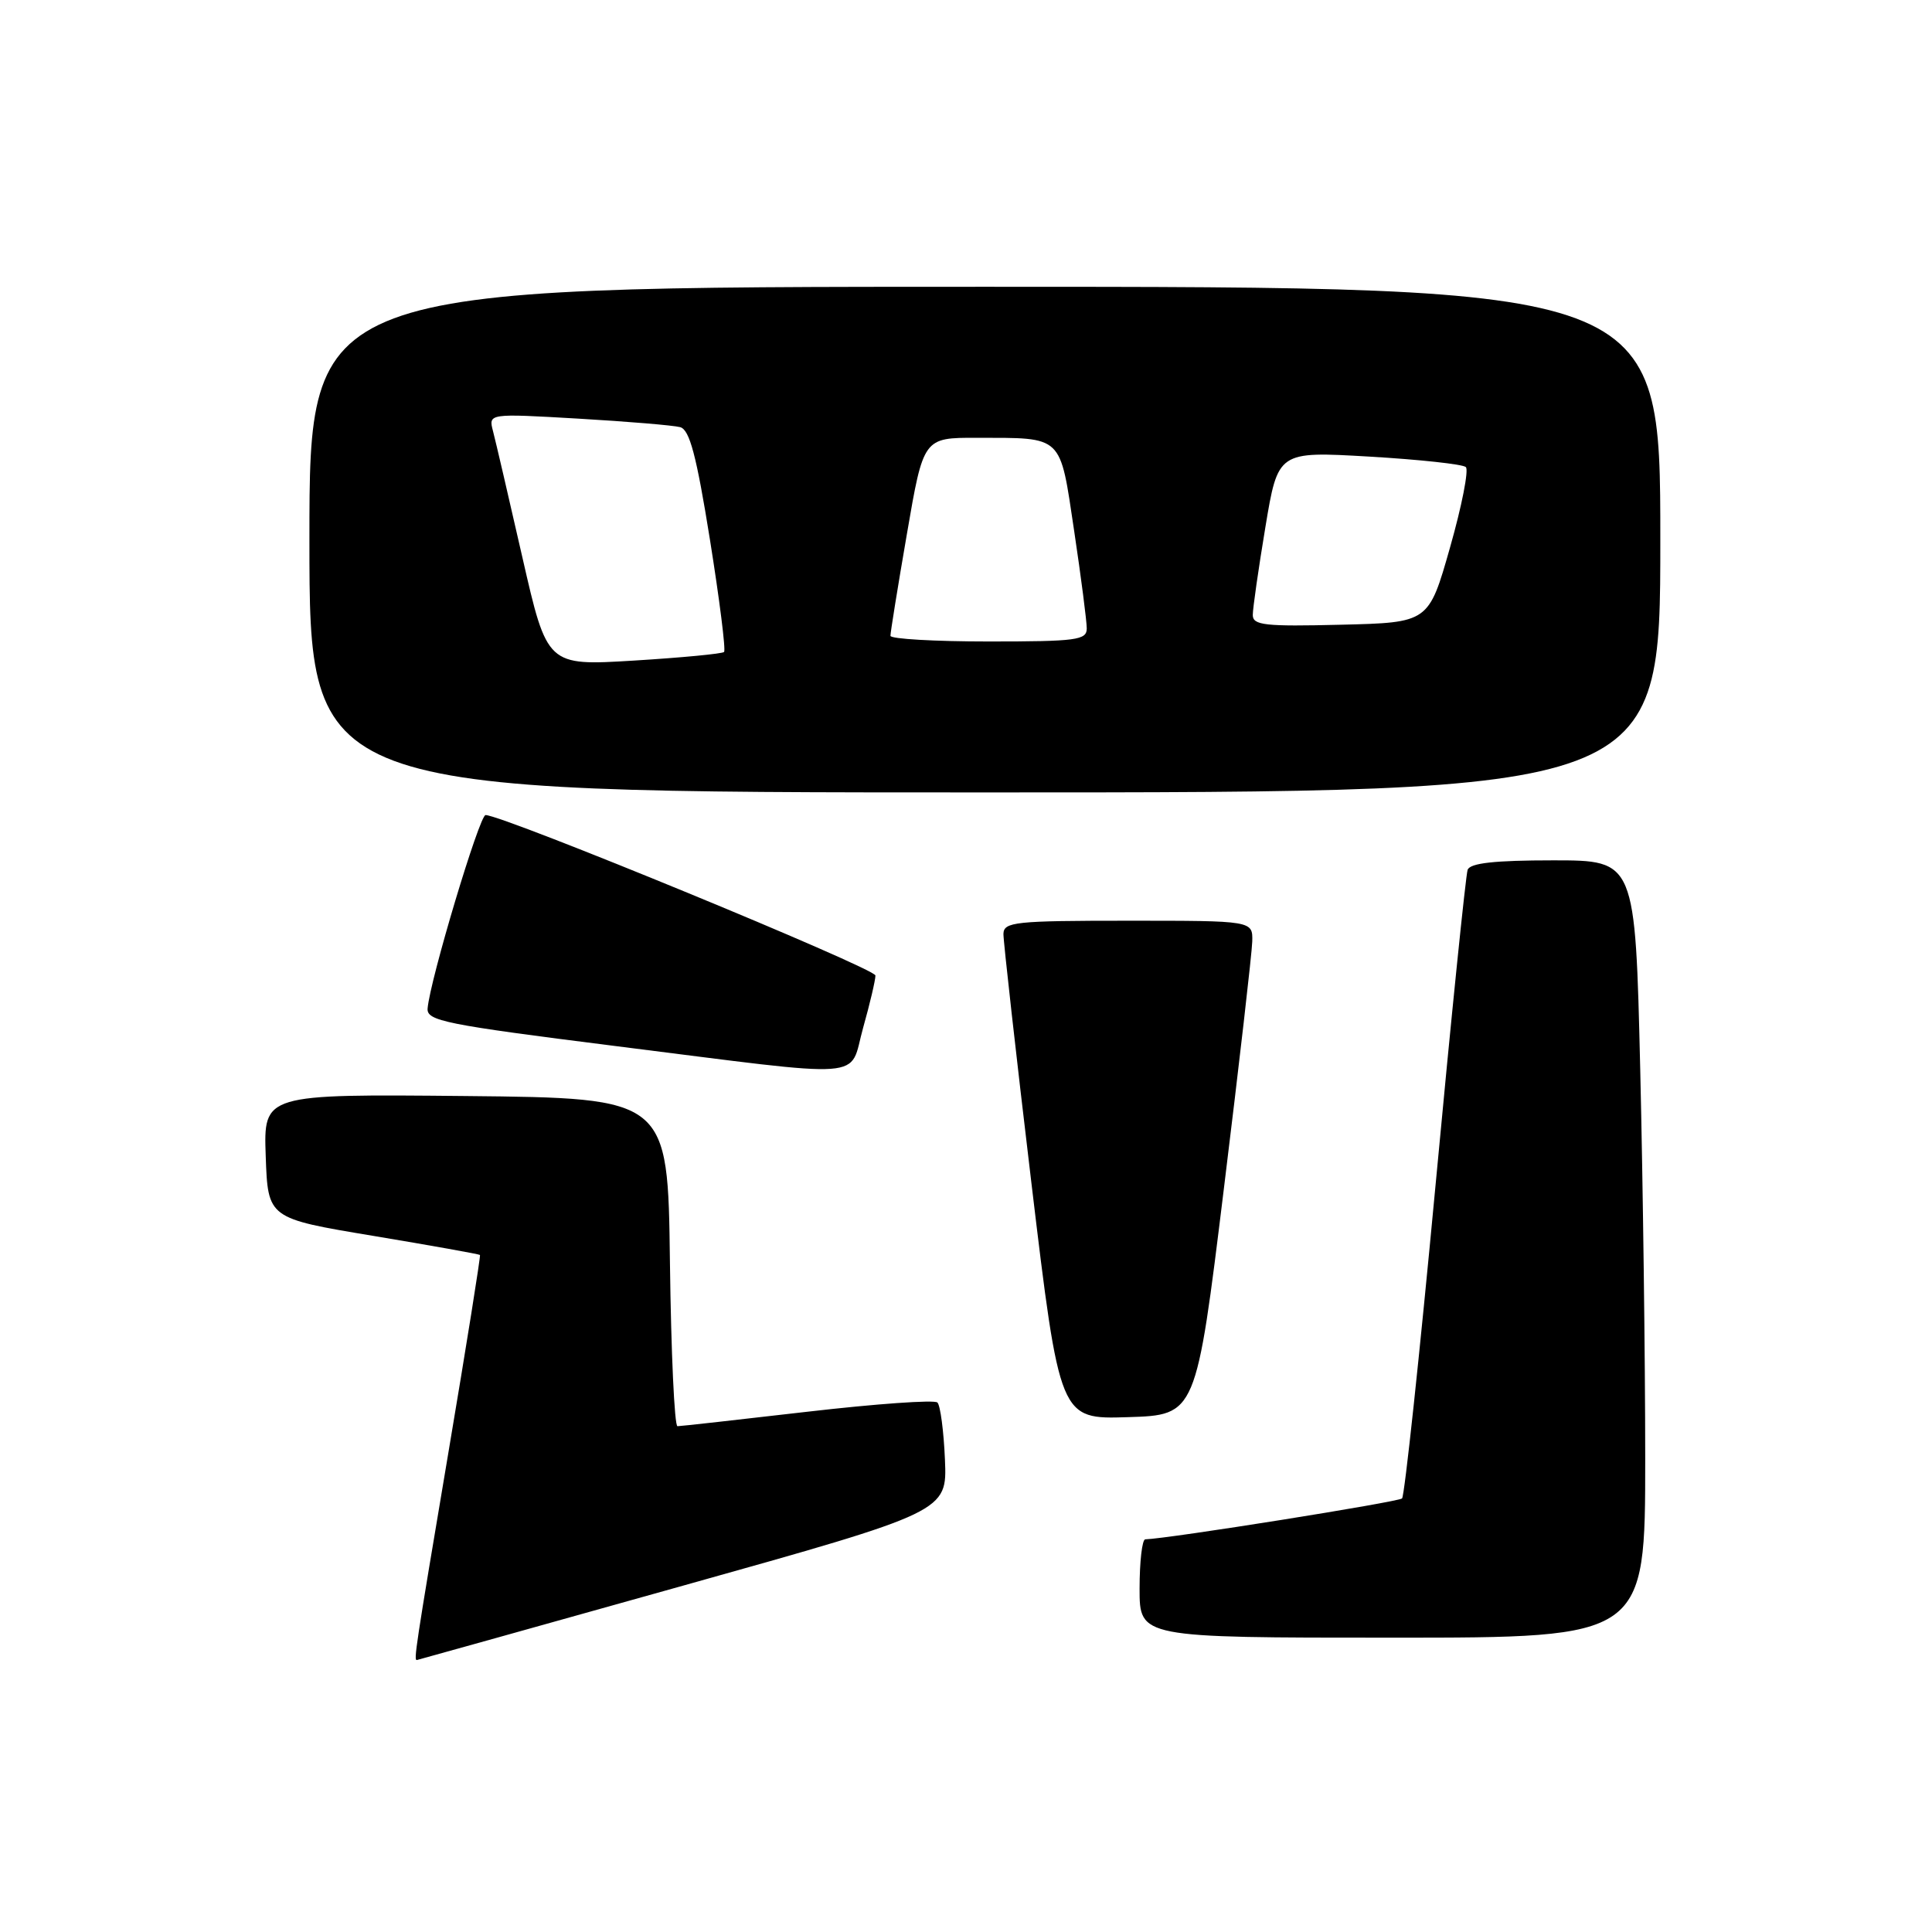 <?xml version="1.0" encoding="UTF-8" standalone="no"?>
<!DOCTYPE svg PUBLIC "-//W3C//DTD SVG 1.1//EN" "http://www.w3.org/Graphics/SVG/1.1/DTD/svg11.dtd" >
<svg xmlns="http://www.w3.org/2000/svg" xmlns:xlink="http://www.w3.org/1999/xlink" version="1.1" viewBox="0 0 256 256">
 <g >
 <path fill="currentColor"
d=" M 90.50 210.11 C 125.50 200.30 125.50 200.30 125.21 193.41 C 125.05 189.62 124.60 186.21 124.21 185.84 C 123.82 185.46 116.08 186.01 107.00 187.06 C 97.92 188.11 90.17 188.98 89.77 188.98 C 89.37 188.99 88.92 179.21 88.77 167.25 C 88.50 145.50 88.50 145.50 61.71 145.23 C 34.92 144.97 34.92 144.97 35.21 153.20 C 35.50 161.44 35.50 161.44 49.46 163.76 C 57.14 165.04 63.50 166.18 63.60 166.29 C 63.70 166.41 61.82 178.20 59.41 192.50 C 55.00 218.71 54.80 220.03 55.25 219.96 C 55.39 219.94 71.25 215.50 90.50 210.11 Z  M 218.00 193.25 C 218.00 180.19 217.70 157.01 217.34 141.75 C 216.68 114.00 216.68 114.00 205.81 114.00 C 198.03 114.00 194.81 114.36 194.47 115.25 C 194.22 115.94 192.29 134.83 190.20 157.22 C 188.10 179.62 186.11 198.22 185.78 198.55 C 185.31 199.02 154.92 203.87 151.75 203.97 C 151.34 203.99 151.00 206.93 151.00 210.50 C 151.00 217.00 151.00 217.00 184.50 217.00 C 218.00 217.00 218.00 217.00 218.00 193.25 Z  M 162.17 157.50 C 164.20 141.00 165.89 126.26 165.93 124.75 C 166.00 122.00 166.00 122.00 149.50 122.00 C 134.47 122.00 133.00 122.16 132.96 123.75 C 132.95 124.71 134.61 139.58 136.67 156.78 C 140.42 188.07 140.42 188.07 149.45 187.78 C 158.49 187.50 158.49 187.50 162.17 157.50 Z  M 114.37 136.18 C 115.27 132.99 116.00 129.87 116.00 129.26 C 116.00 128.31 66.66 108.00 64.34 108.00 C 63.53 108.00 56.98 129.83 56.66 133.62 C 56.52 135.27 58.90 135.75 81.50 138.60 C 115.80 142.91 112.41 143.16 114.37 136.18 Z  M 220.00 71.50 C 220.00 38.00 220.00 38.00 130.50 38.00 C 41.00 38.00 41.00 38.00 41.00 71.50 C 41.00 105.00 41.00 105.00 130.50 105.00 C 220.00 105.00 220.00 105.00 220.00 71.50 Z  M 69.22 73.86 C 67.42 65.96 65.67 58.44 65.33 57.14 C 64.71 54.78 64.71 54.78 76.61 55.47 C 83.15 55.85 89.23 56.36 90.13 56.60 C 91.38 56.95 92.28 60.33 94.07 71.50 C 95.34 79.45 96.19 86.15 95.94 86.39 C 95.70 86.63 90.33 87.14 84.00 87.53 C 72.50 88.23 72.50 88.23 69.22 73.86 Z  M 117.99 84.25 C 117.98 83.84 118.96 77.76 120.17 70.75 C 122.36 58.00 122.36 58.00 129.43 58.01 C 140.96 58.04 140.41 57.51 142.33 70.34 C 143.25 76.49 144.00 82.31 144.00 83.27 C 144.00 84.82 142.67 85.00 131.00 85.00 C 123.85 85.00 118.00 84.66 117.99 84.25 Z  M 166.00 81.49 C 166.00 80.62 166.75 75.38 167.67 69.85 C 169.34 59.80 169.34 59.80 181.42 60.50 C 188.06 60.89 193.83 61.51 194.23 61.89 C 194.64 62.26 193.70 67.05 192.14 72.53 C 189.31 82.50 189.31 82.50 177.66 82.78 C 167.59 83.03 166.00 82.85 166.00 81.49 Z "/>
</g>
</svg>